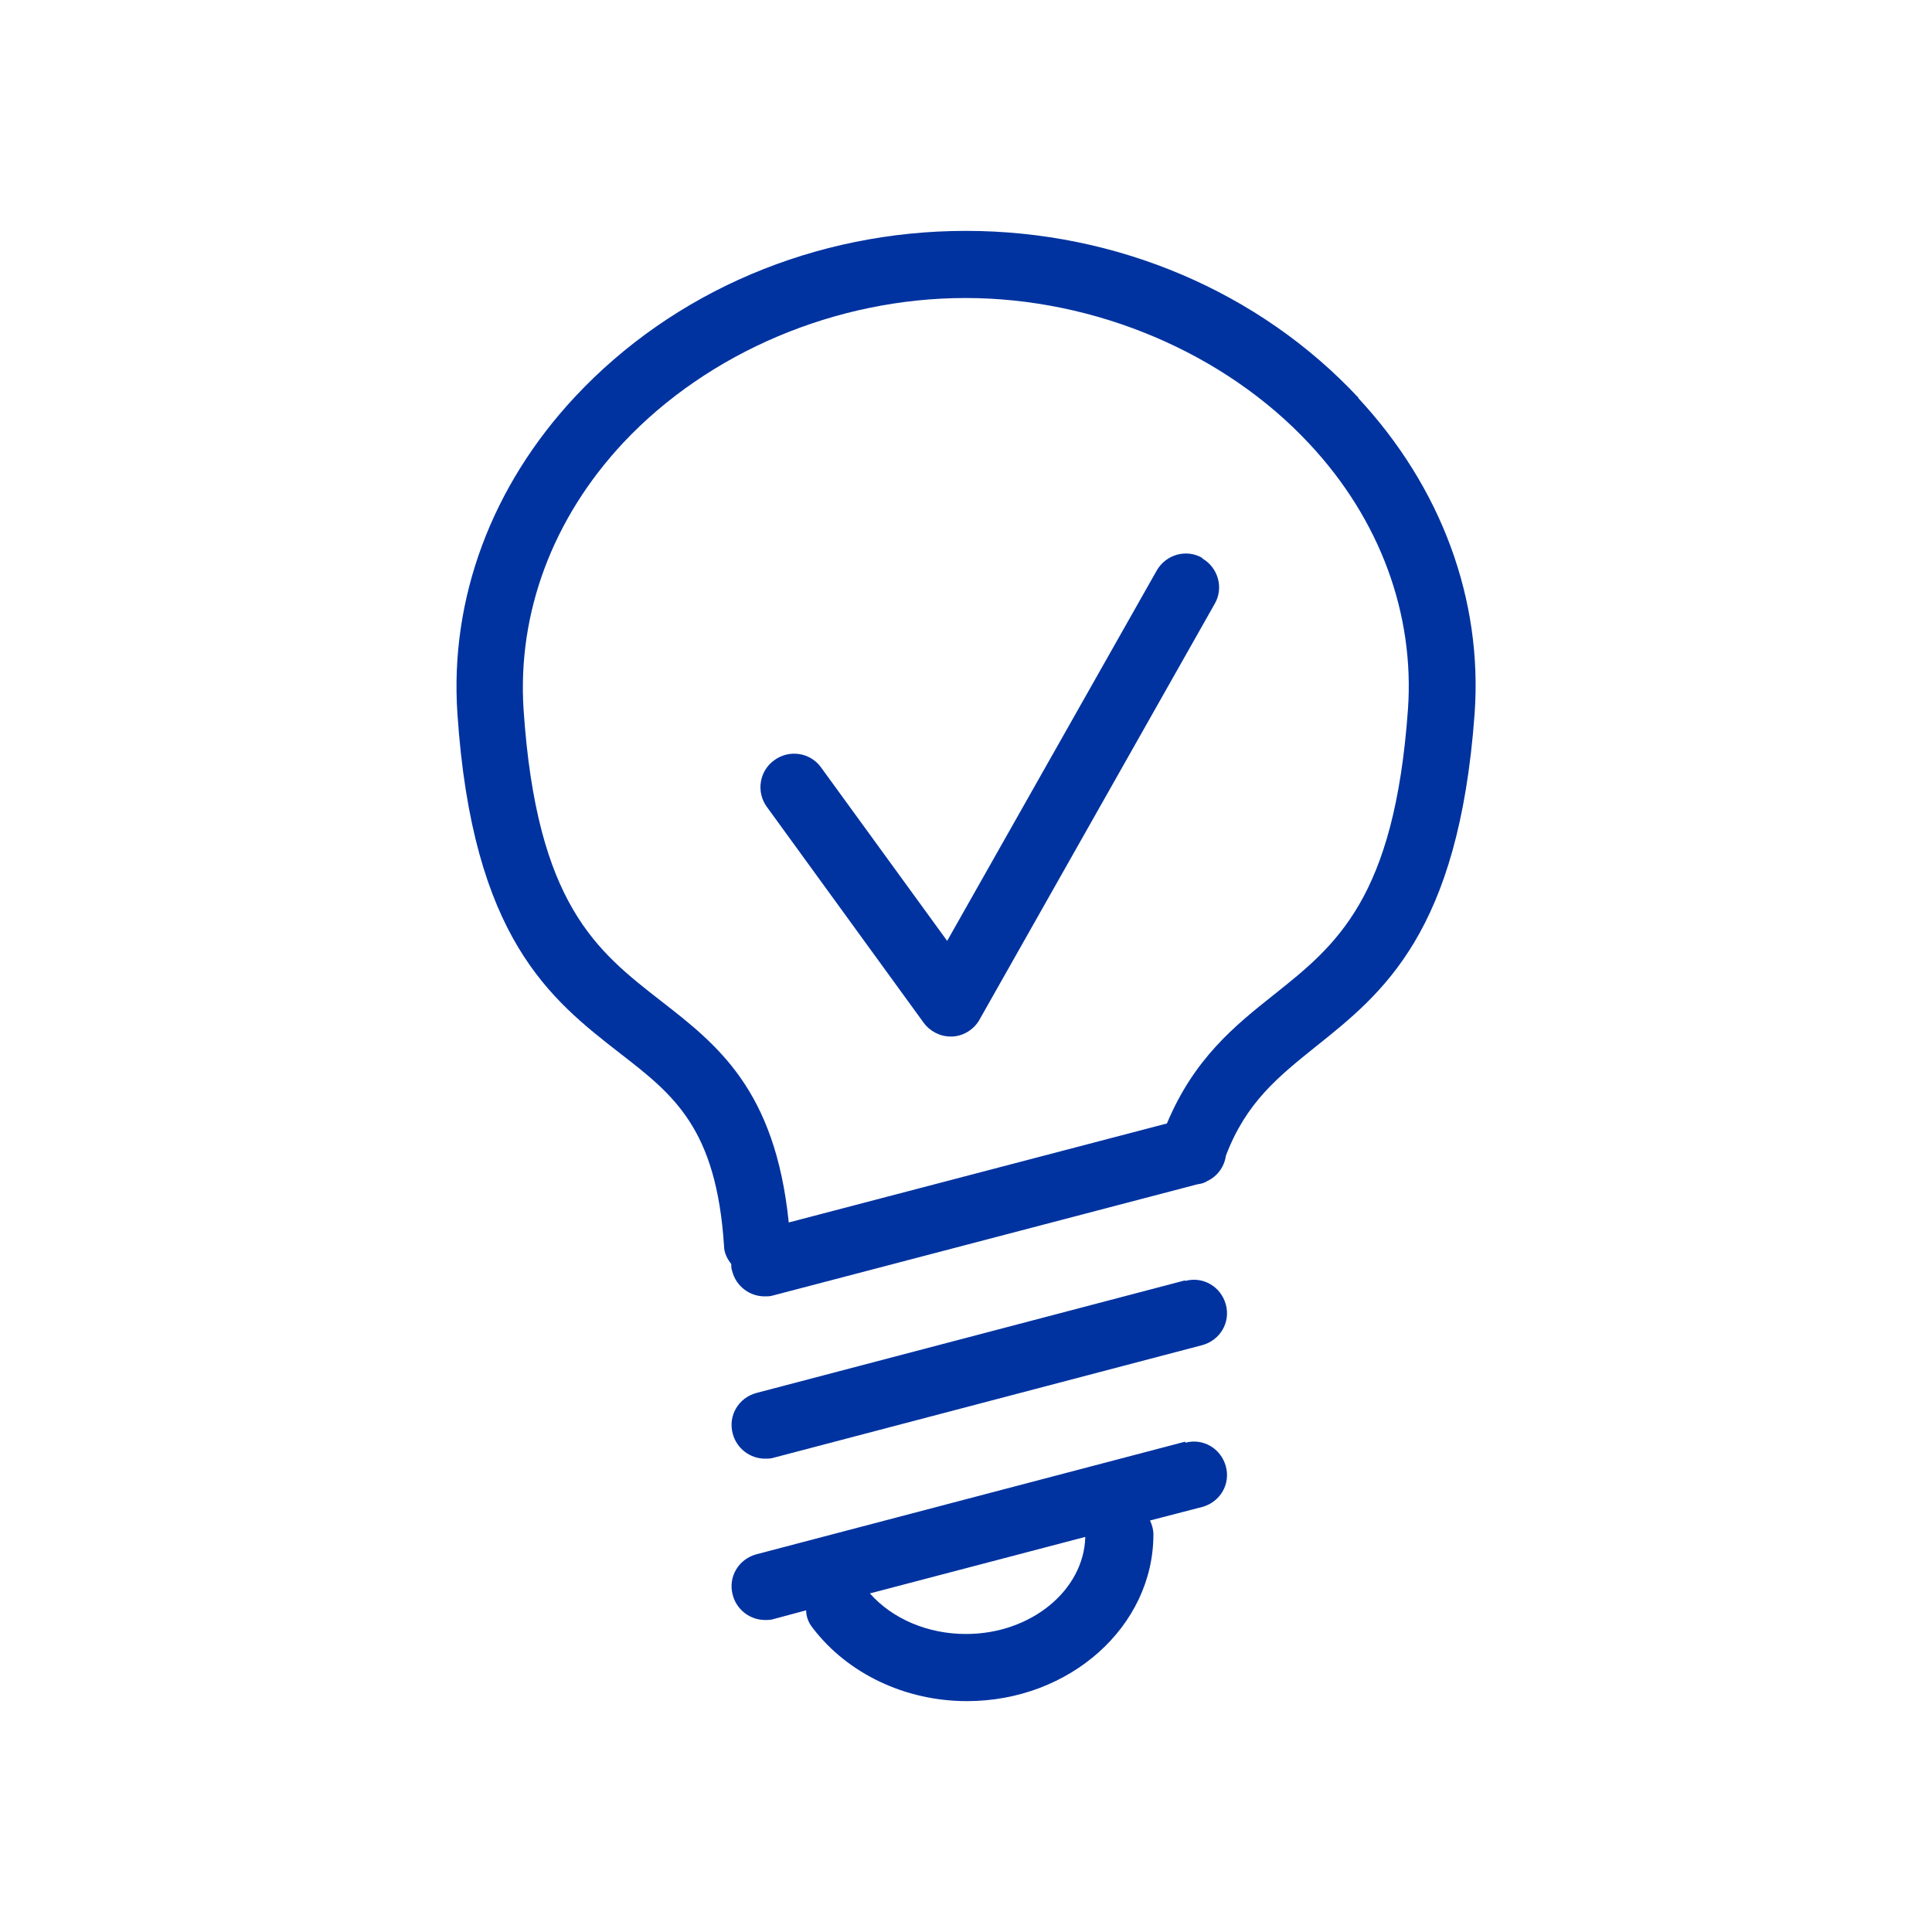 <?xml version="1.0" encoding="UTF-8"?>
<svg id="Capa_1" xmlns="http://www.w3.org/2000/svg" version="1.1" viewBox="0 0 40 40">
  <!-- Generator: Adobe Illustrator 29.5.1, SVG Export Plug-In . SVG Version: 2.1.0 Build 141)  -->
  <defs>
    <style>
      .st0 {
        fill: #0033a0;
      }
    </style>
  </defs>
  <path class="st0" d="M28.13,8.24c-2.05-2.2-5.01-3.46-8.13-3.46s-6.05,1.25-8.09,3.43c-1.73,1.85-2.6,4.18-2.44,6.56.31,4.66,1.93,5.92,3.37,7.04,1.11.86,1.99,1.55,2.15,3.98,0,.15.07.28.15.38,0,.05,0,.1.02.15.08.31.36.52.67.52.06,0,.12,0,.18-.02l8.78-2.3c.08-.01.15-.03.21-.07.21-.1.35-.3.38-.52.42-1.11,1.09-1.64,1.86-2.26,1.39-1.11,2.96-2.36,3.29-6.89.17-2.37-.69-4.69-2.41-6.54,0,0,.01,0,.01,0ZM29.15,14.69c-.28,3.92-1.49,4.88-2.77,5.9-.82.65-1.66,1.33-2.22,2.67l-7.83,2.05c-.28-2.75-1.48-3.68-2.65-4.59-1.32-1.03-2.57-1.99-2.84-6.03-.13-2,.6-3.96,2.07-5.53,1.76-1.87,4.4-2.99,7.08-2.99s5.36,1.13,7.12,3.02c1.46,1.56,2.18,3.52,2.04,5.5Z"/>
  <path class="st0" d="M24.53,29.85l-8.87,2.33c-.37.1-.59.47-.49.84.08.31.36.52.67.52.06,0,.12,0,.18-.02l.67-.18c0,.13.05.26.14.37.72.94,1.91,1.51,3.19,1.51,2.13,0,3.86-1.55,3.86-3.45,0-.11-.03-.2-.07-.29l1.08-.28c.37-.1.59-.47.49-.84s-.47-.59-.84-.49v-.02h-.01ZM20,33.83c-.79,0-1.52-.31-1.99-.84l4.46-1.17c-.03,1.11-1.13,2.01-2.47,2.01Z"/>
  <path class="st0" d="M24.53,26.51l-8.87,2.33c-.37.1-.59.47-.49.84.08.31.36.52.67.52.06,0,.12,0,.18-.02l8.87-2.33c.37-.1.59-.47.49-.84s-.47-.59-.84-.49h0Z"/>
  <path class="st0" d="M24.89,11.55c-.33-.19-.75-.07-.94.26l-4.34,7.67-2.61-3.59c-.22-.31-.66-.38-.97-.15-.31.22-.38.66-.15.97l3.24,4.46c.13.18.34.29.56.29h.04c.23-.01.45-.15.56-.35l4.87-8.61c.19-.33.07-.75-.26-.94h0Z"/>
</svg>